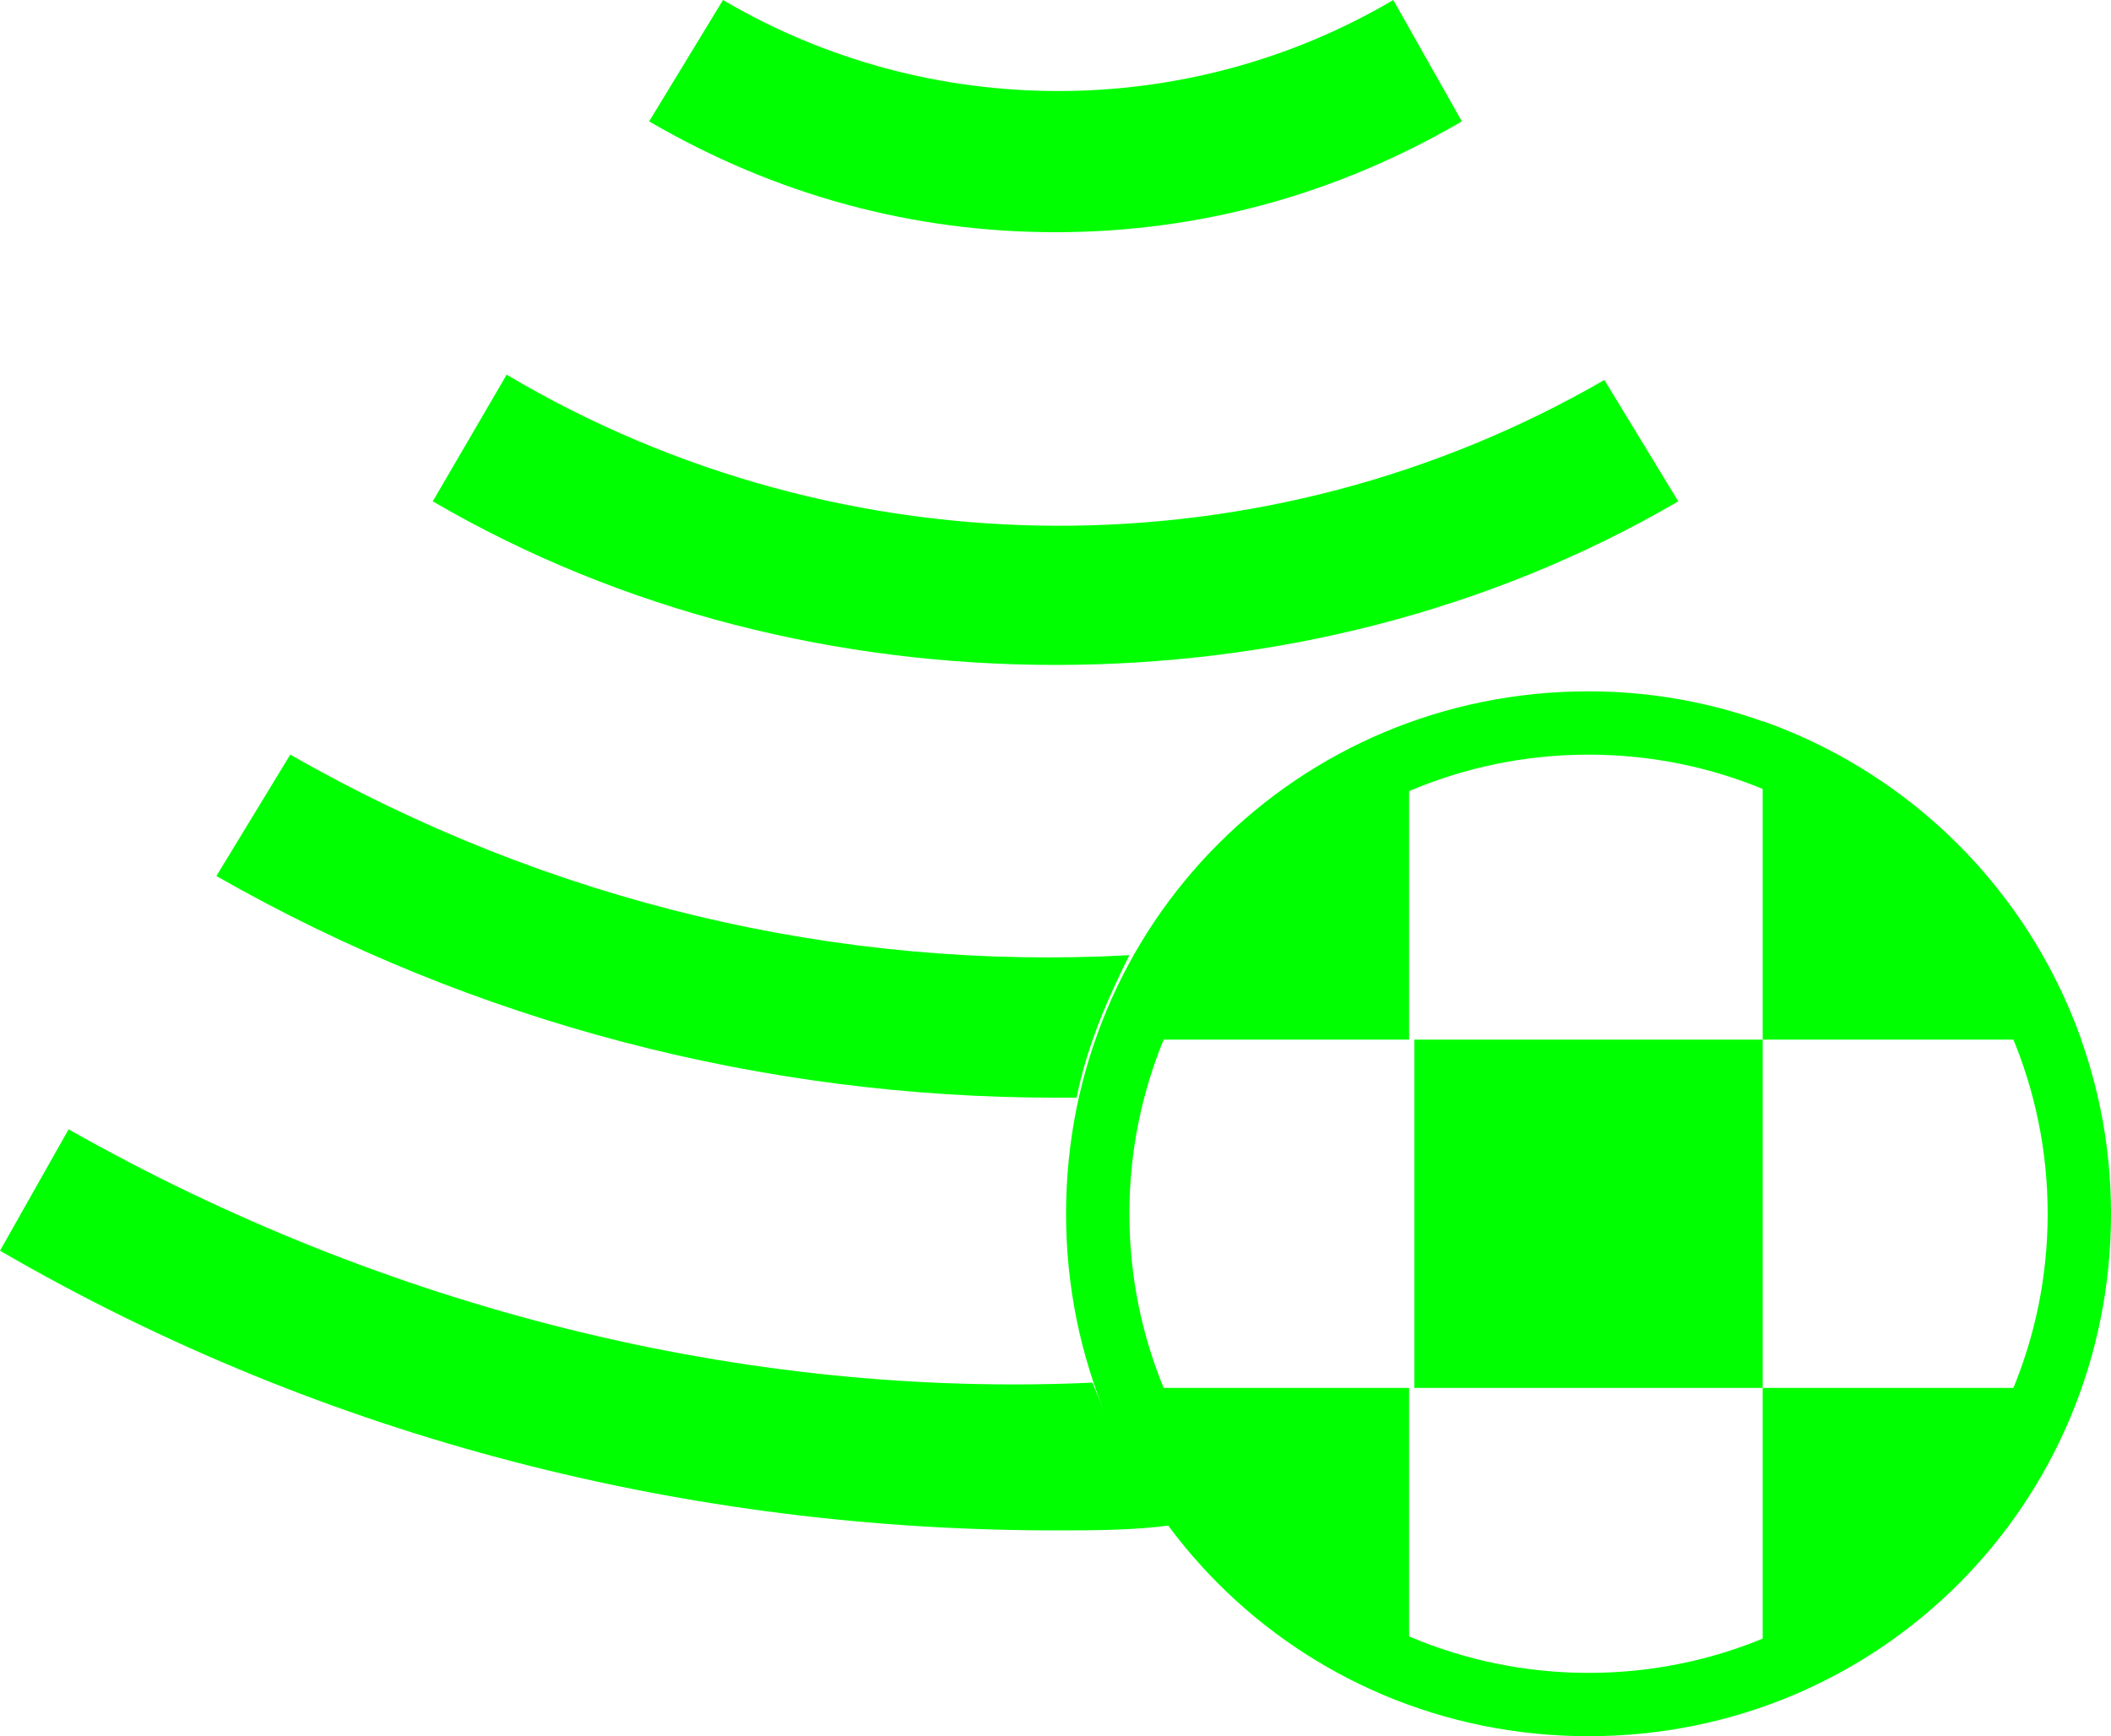 <?xml version="1.0" encoding="UTF-8" standalone="no"?>
<svg
   xmlns:dc="http://purl.org/dc/elements/1.1/"
   xmlns:cc="http://creativecommons.org/ns#"
   xmlns:rdf="http://www.w3.org/1999/02/22-rdf-syntax-ns#"
   xmlns:svg="http://www.w3.org/2000/svg"
   xmlns="http://www.w3.org/2000/svg"
   xmlns:xlink="http://www.w3.org/1999/xlink"
   xmlns:sodipodi="http://sodipodi.sourceforge.net/DTD/sodipodi-0.dtd"
   xmlns:inkscape="http://www.inkscape.org/namespaces/inkscape"
   id="svg2"
   xml:space="preserve"
   style="enable-background:new 0 0 40 32.9;"
   viewBox="0 0 40 32.9"
   y="0px"
   x="0px"
   version="1.1"
   inkscape:version="0.91 r13725"
   sodipodi:docname="icon_US_calibration.svg"><sodipodi:namedview
     pagecolor="#ffffff"
     bordercolor="#666666"
     borderopacity="1"
     objecttolerance="10"
     gridtolerance="10"
     guidetolerance="10"
     inkscape:pageopacity="0"
     inkscape:pageshadow="2"
     inkscape:window-width="686"
     inkscape:window-height="480"
     id="namedview24"
     showgrid="false"
     inkscape:zoom="7.1732519"
     inkscape:cx="34.766593"
     inkscape:cy="16.450001"
     inkscape:window-x="0"
     inkscape:window-y="0"
     inkscape:window-maximized="0"
     inkscape:current-layer="svg2" /><defs
     id="defs48"><defs
       id="defs18"><circle
         r="9.9"
         cy="23"
         cx="30.1"
         id="SVGID_21_" /></defs><clipPath
       id="SVGID_2_"><use
         height="100%"
         width="100%"
         y="0"
         x="0"
         id="use22"
         style="overflow:visible"
         xlink:href="#SVGID_21_" /></clipPath></defs><style
     id="style4"
     type="text/css">
	.st0{display:none;}
	.st1{display:inline;fill:#9D9D9C;}
	.st2{fill:#FFFFFF;}
	.st3{fill:none;stroke:#000000;stroke-width:7;stroke-miterlimit:10;}
	.st4{fill:#C0C5CD;}
	.st5{fill:none;stroke:#000000;stroke-width:2;stroke-miterlimit:10;}
	.st6{fill:none;stroke:#C0C5CD;stroke-width:2;stroke-miterlimit:10;}
	.st7{fill:#0096AE;}
	.st8{fill:#244F9E;}
	.st9{fill:none;stroke:#000000;stroke-width:5;stroke-miterlimit:10;}
	.st10{fill:none;stroke:#000000;stroke-width:5;stroke-linecap:round;stroke-miterlimit:10;}
	.st11{fill:none;stroke:#000000;stroke-width:5;stroke-linecap:square;stroke-miterlimit:10;}
	.st12{fill:none;stroke:#000000;stroke-miterlimit:10;}
	.st13{fill:#CEC917;}
	.st14{fill:none;stroke:#FFFFFF;stroke-width:6;stroke-linecap:round;stroke-miterlimit:10;}
	.st15{fill:none;stroke:#1D71B8;stroke-width:4;stroke-miterlimit:10;}
	.st16{fill:none;stroke:#FFFFFF;stroke-width:5;stroke-linecap:round;stroke-miterlimit:10;}
	.st17{fill:none;stroke:#E6007E;stroke-width:4;stroke-miterlimit:10;}
	.st18{fill:#1C1C1B;}
	.st19{fill:#010202;stroke:#FFFFFF;stroke-miterlimit:10;}
	.st20{fill:none;stroke:#FFFFFF;stroke-miterlimit:10;}
	.st21{fill:#010202;}
	.st22{stroke:#000000;stroke-linejoin:round;stroke-miterlimit:10;}
	.st23{fill:none;stroke:#000000;stroke-linejoin:round;stroke-miterlimit:10;}
	.st24{fill:none;stroke:#1C1C1B;stroke-miterlimit:10;}
	.st25{fill:none;stroke:#1C1C1B;stroke-linecap:round;stroke-linejoin:round;stroke-miterlimit:10;}
	.st26{fill:none;stroke:#009640;stroke-width:2;stroke-linecap:round;stroke-miterlimit:10;}
	.st27{fill:none;}
	.st28{clip-path:url(#SVGID_2_);}
	.st29{clip-path:url(#SVGID_2_);fill:none;}
	.st30{clip-path:url(#SVGID_4_);fill:none;}
	.st31{clip-path:url(#SVGID_4_);}
	.st32{clip-path:url(#SVGID_6_);fill:none;}
	.st33{clip-path:url(#SVGID_6_);}
	.st34{clip-path:url(#SVGID_8_);}
	.st35{clip-path:url(#SVGID_8_);fill:none;}
	.st36{clip-path:url(#SVGID_10_);fill:#FFFFFF;}
	.st37{clip-path:url(#SVGID_10_);}
	.st38{fill:none;stroke:#009640;stroke-width:6;stroke-linecap:round;stroke-miterlimit:10;}
	.st39{fill:none;stroke:#010202;stroke-width:2;stroke-linecap:round;stroke-miterlimit:10;}
	.st40{fill:none;stroke:#010202;stroke-width:6;stroke-linecap:round;stroke-miterlimit:10;}
	.st41{fill:none;stroke:#010202;stroke-width:9;stroke-linecap:round;stroke-miterlimit:10;}
	.st42{fill:none;stroke:#010202;stroke-width:3;stroke-linecap:round;stroke-miterlimit:10;}
	.st43{fill:none;stroke:#000000;stroke-width:0.5;stroke-miterlimit:10;}
	.st44{fill:#E6007E;}
	.st45{fill:none;stroke:#E6007E;stroke-width:7;stroke-miterlimit:10;}
	.st46{fill:none;stroke:#1C1C1B;stroke-width:5;stroke-miterlimit:10;}
	.st47{fill:none;stroke:#1C1C1B;stroke-width:5;stroke-miterlimit:10;stroke-dasharray:9.818,4.091;}
	.st48{fill:none;stroke:#1C1C1B;stroke-width:5;stroke-miterlimit:10;stroke-dasharray:12,5;}
	.st49{fill:none;stroke:#1C1C1B;stroke-width:4;stroke-miterlimit:10;}
	.st50{fill:none;stroke:#1C1C1B;stroke-width:4;stroke-miterlimit:10;stroke-dasharray:9.818,4.091;}
	.st51{fill:none;stroke:#1C1C1B;stroke-width:4;stroke-miterlimit:10;stroke-dasharray:12,5;}
	.st52{fill:none;stroke:#000000;stroke-width:8;stroke-miterlimit:10;}
	.st53{clip-path:url(#SVGID_12_);}
	.st54{clip-path:url(#SVGID_12_);fill:none;}
	.st55{clip-path:url(#SVGID_14_);}
	.st56{fill:none;stroke:#81181A;stroke-miterlimit:10;}
	.st57{fill:none;stroke:#037C90;stroke-miterlimit:10;}
	.st58{fill:none;stroke:#35393B;stroke-miterlimit:10;}
	.st59{fill:none;stroke:#A0151A;stroke-miterlimit:10;}
	.st60{fill:none;stroke:#1C1C1B;stroke-linecap:square;stroke-miterlimit:10;}
	.st61{fill:none;stroke:#1C1C1B;stroke-width:2;stroke-linecap:round;stroke-linejoin:round;stroke-miterlimit:10;}
	.st62{clip-path:url(#SVGID_16_);}
	.st63{fill:none;stroke:#FFFFFF;stroke-width:4;stroke-miterlimit:10;}
	.st64{clip-path:url(#SVGID_18_);}
	.st65{clip-path:url(#SVGID_18_);fill:#FFFFFF;}
	.st66{clip-path:url(#SVGID_20_);}
	.st67{clip-path:url(#SVGID_22_);}
</style><g
     class="st0"
     id="Ebene_4"><rect
       id="rect7"
       height="1801.4"
       width="1421.9"
       class="st1"
       y="-179.7"
       x="-131.1" /></g><g
     id="Ebene_2" /><g
     id="Ebene_1" /><rect
     clip-path="url(#SVGID_2_)"
     id="rect24"
     height="6.6"
     width="6.6"
     class="st28"
     y="13.1"
     x="20.1"
     style="fill:#00ff00;fill-opacity:1;stroke:none" /><rect
     clip-path="url(#SVGID_2_)"
     id="rect26"
     height="6.6"
     width="6.6"
     class="st28"
     y="13.1"
     x="33.4"
     style="fill:#00ff00;fill-opacity:1;stroke:none" /><rect
     clip-path="url(#SVGID_2_)"
     id="rect28"
     height="6.6"
     width="6.6"
     class="st28"
     y="19.7"
     x="26.8"
     style="fill:#00ff00;fill-opacity:1;stroke:none" /><rect
     clip-path="url(#SVGID_2_)"
     id="rect30"
     height="6.6"
     width="6.6"
     class="st28"
     y="26.3"
     x="20.1"
     style="fill:#00ff00;fill-opacity:1;stroke:none" /><rect
     clip-path="url(#SVGID_2_)"
     id="rect32"
     height="6.6"
     width="6.6"
     class="st28"
     y="26.3"
     x="33.4"
     style="fill:#00ff00;fill-opacity:1;stroke:none" /><path
     d="m 30.1,13.1 c -5.5,0 -9.9,4.4 -9.9,9.9 0,5.5 4.4,9.9 9.9,9.9 5.5,0 9.9,-4.4 9.9,-9.9 0,-5.5 -4.5,-9.9 -9.9,-9.9 z m 0,18.6 c -4.8,0 -8.7,-3.9 -8.7,-8.7 0,-4.8 3.9,-8.7 8.7,-8.7 4.8,0 8.7,3.9 8.7,8.7 0,4.8 -3.9,8.7 -8.7,8.7 z"
     id="path34"
     style="stroke:none;stroke-opacity:1;fill:#00ff00;fill-opacity:1" /><path
     d="M 1.3,21.4 0,23.7 c 6.2,3.6 13.1,5.3 20,5.3 0.7,0 1.5,0 2.2,-0.1 C 21.6,28.1 21.1,27.2 20.7,26.2 14.1,26.5 7.3,24.8 1.3,21.4 Z"
     id="path38"
     style="stroke:none;fill:#00ff00;fill-opacity:1" /><path
     d="m 5.5,14.3 -1.4,2.3 c 4.9,2.8 10.4,4.2 15.9,4.2 0.1,0 0.2,0 0.4,0 0.2,-1 0.6,-1.9 1,-2.7 -5.5,0.3 -11,-1 -15.9,-3.8 z"
     id="path40"
     style="stroke:none;fill:#00ff00;fill-opacity:1" /><path
     d="M 31.8,9.5 30.4,7.2 C 24,10.9 16,10.9 9.6,7.1 L 8.2,9.5 c 3.6,2.1 7.7,3.1 11.8,3.1 4.1,0 8.2,-1 11.8,-3.1 z"
     id="path42"
     style="stroke:none;fill:#00ff00;fill-opacity:1" /><path
     d="M 27.7,2.3 26.4,0 C 22.5,2.3 17.6,2.3 13.7,0 l -1.4,2.3 c 2.4,1.4 5,2.1 7.7,2.1 2.7,0 5.3,-0.7 7.7,-2.1 z"
     id="path44"
     style="stroke:none;fill:#00ff00;fill-opacity:1" /></svg>